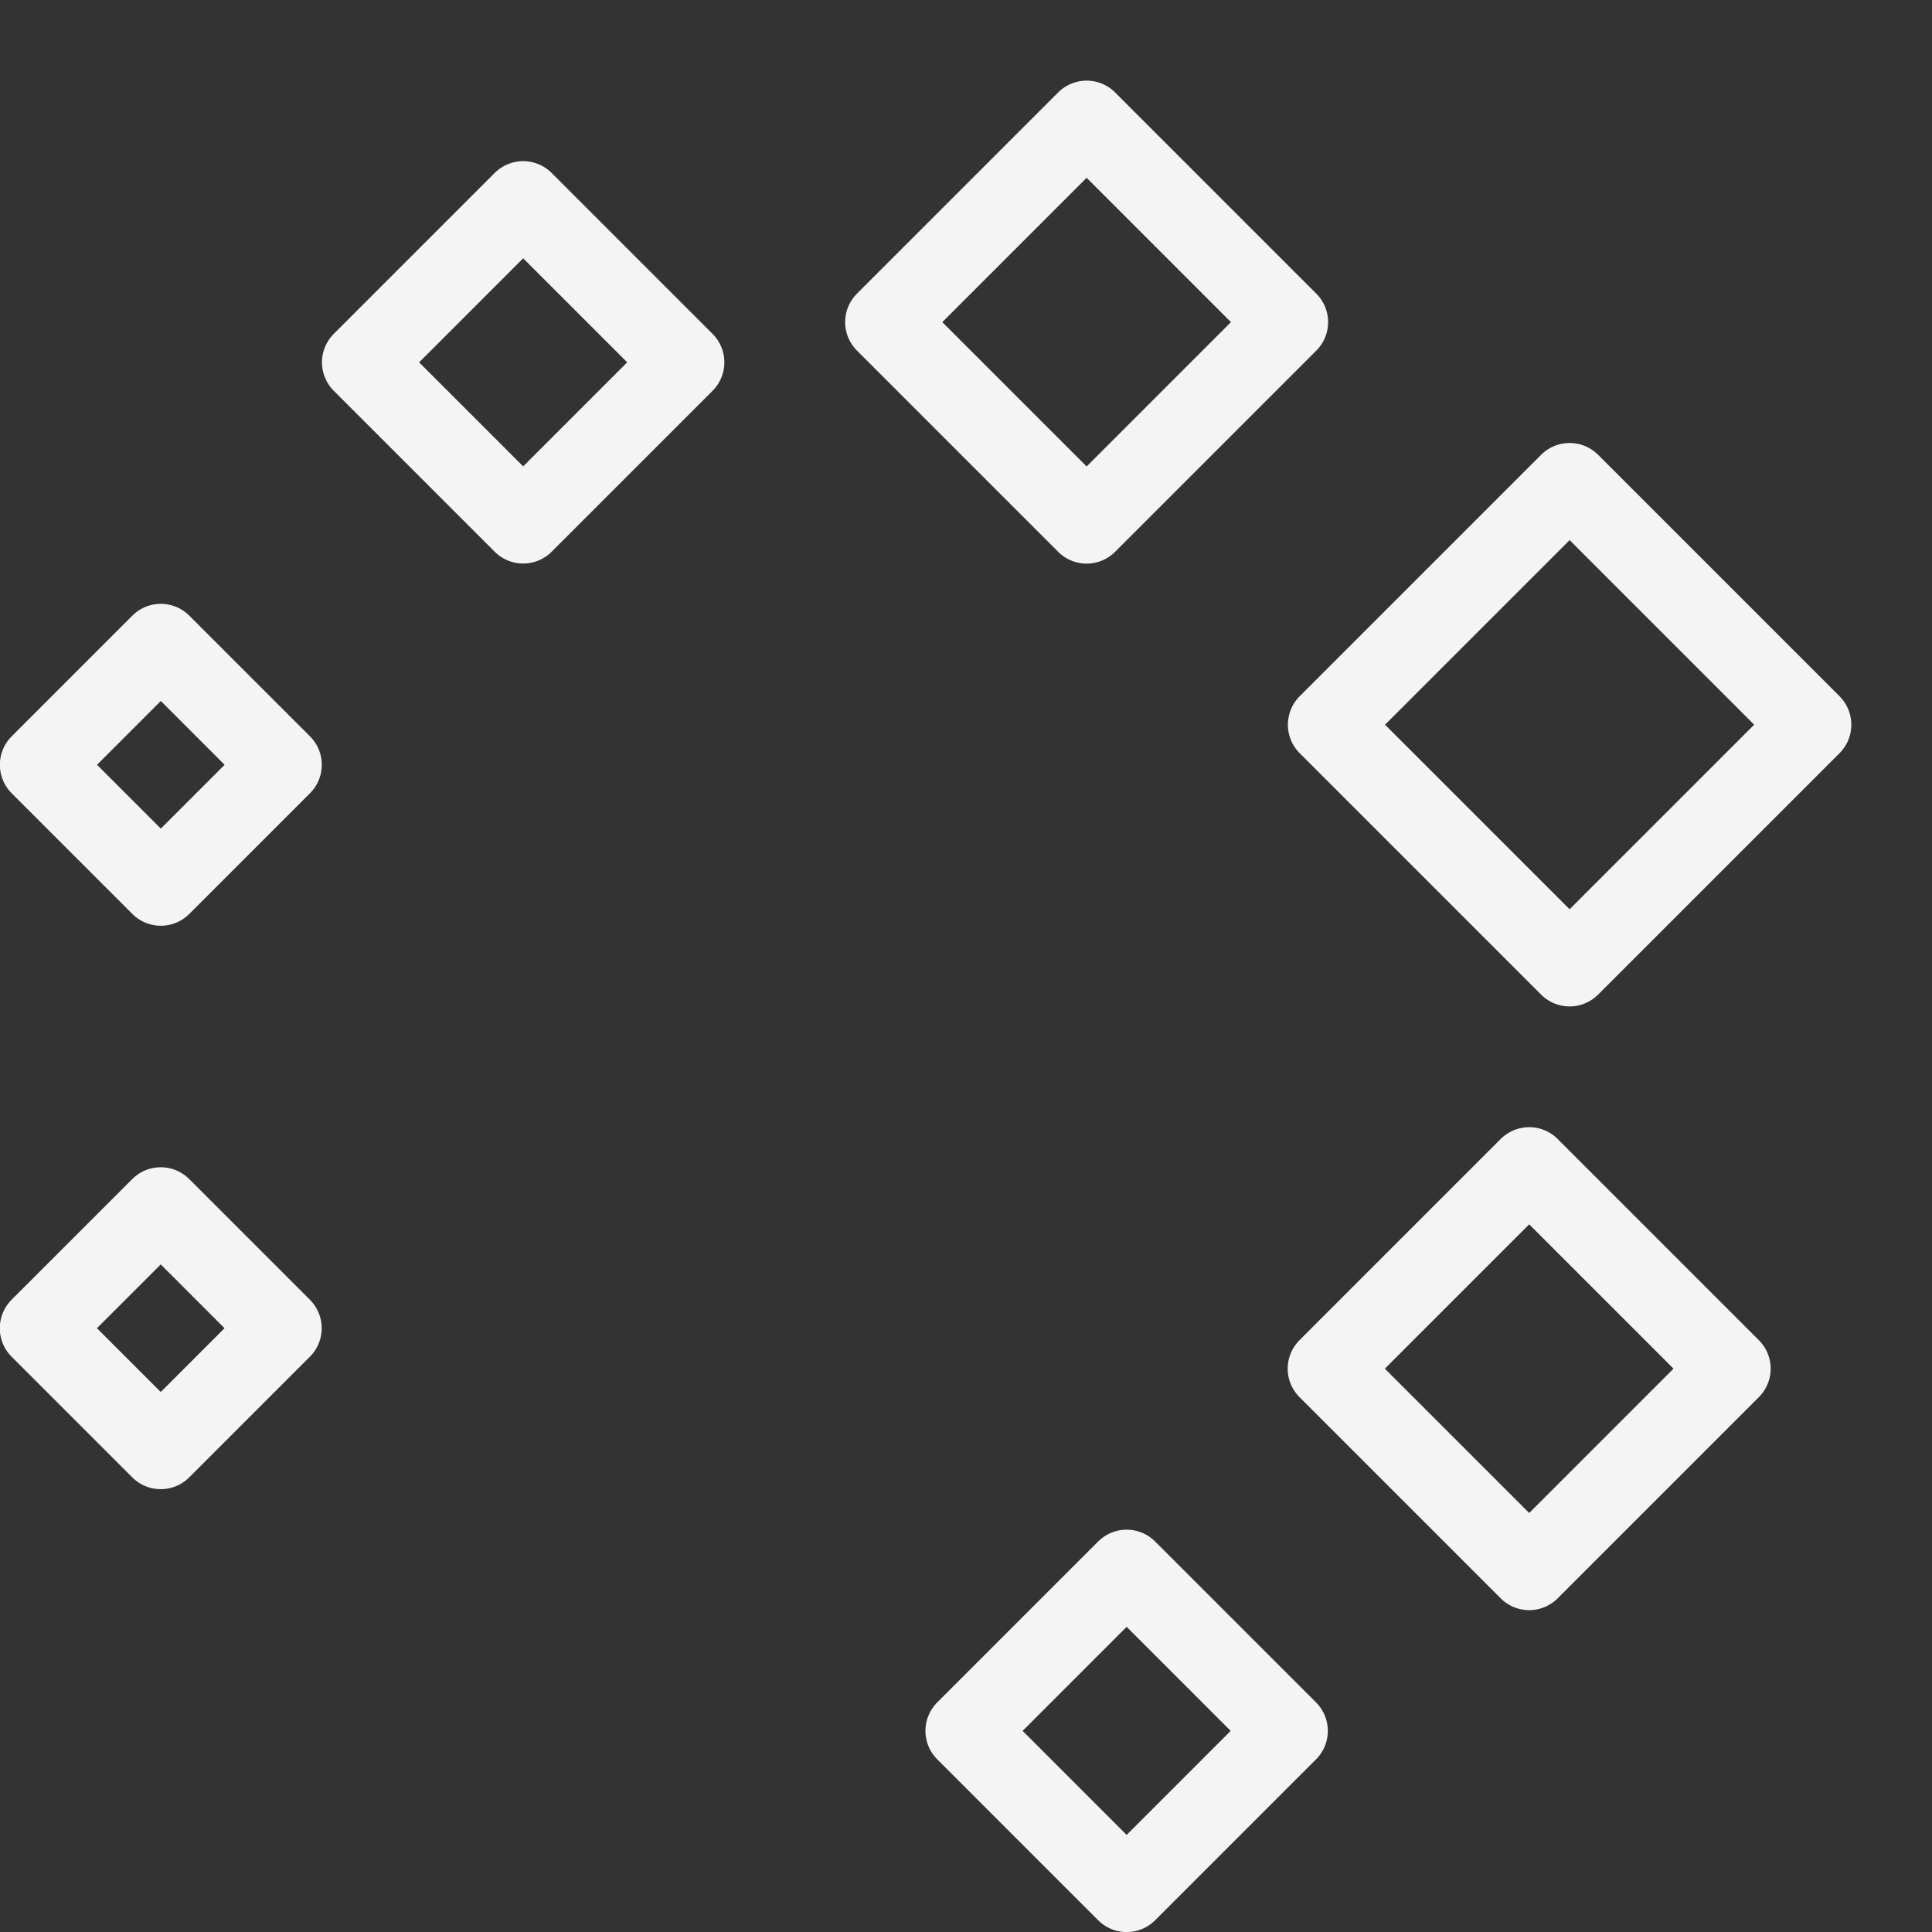 <?xml version="1.0" encoding="utf-8"?>
<!-- Generator: Adobe Illustrator 21.0.2, SVG Export Plug-In . SVG Version: 6.00 Build 0)  -->
<svg version="1.1" xmlns="http://www.w3.org/2000/svg" xmlns:xlink="http://www.w3.org/1999/xlink" x="0px" y="0px" width="24px"
	 height="24px" viewBox="0 0 24 24" enable-background="new 0 0 24 24" xml:space="preserve">
<rect x="0" y="0" width="24" height="24" fill="#333333" stroke="none"/>
<g id="Black">
	<g>
		
			<rect x="11.732" y="2.232" transform="matrix(0.707 -0.707 0.707 0.707 1.126 10.718)" fill="none" stroke="#f4f4f4" stroke-linecap="round" stroke-linejoin="round" stroke-miterlimit="10" width="3.536" height="3.536"/>
		
			<rect x="17.232" y="15.232" transform="matrix(0.707 -0.707 0.707 0.707 -6.456 18.416)" fill="none" stroke="#f4f4f4" stroke-linecap="round" stroke-linejoin="round" stroke-miterlimit="10" width="3.536" height="3.536"/>
		
			<rect x="17.379" y="6.879" transform="matrix(0.707 -0.707 0.707 0.707 -0.652 16.426)" fill="none" stroke="#f4f4f4" stroke-linecap="round" stroke-linejoin="round" stroke-miterlimit="10" width="4.243" height="4.243"/>
		
			<rect x="5.086" y="3.086" transform="matrix(0.707 -0.707 0.707 0.707 -1.278 5.915)" fill="none" stroke="#f4f4f4" stroke-linecap="round" stroke-linejoin="round" stroke-miterlimit="10" width="2.828" height="2.828"/>
		
			<rect x="12.586" y="20.086" transform="matrix(0.707 -0.707 0.707 0.707 -11.103 16.199)" fill="none" stroke="#f4f4f4" stroke-linecap="round" stroke-linejoin="round" stroke-miterlimit="10" width="2.828" height="2.828"/>
		
			<rect x="0.939" y="8.439" transform="matrix(0.707 -0.707 0.707 0.707 -6.132 4.198)" fill="none" stroke="#f4f4f4" stroke-linecap="round" stroke-linejoin="round" stroke-miterlimit="10" width="2.121" height="2.121"/>
		
			<rect x="0.939" y="15.439" transform="matrix(0.707 -0.707 0.707 0.707 -11.082 6.248)" fill="none" stroke="#f4f4f4" stroke-linecap="round" stroke-linejoin="round" stroke-miterlimit="10" width="2.121" height="2.121"/>
	</g>
</g>
<g id="Frames-24px">
	<rect fill="none" width="24" height="24"/>
</g>
</svg>
